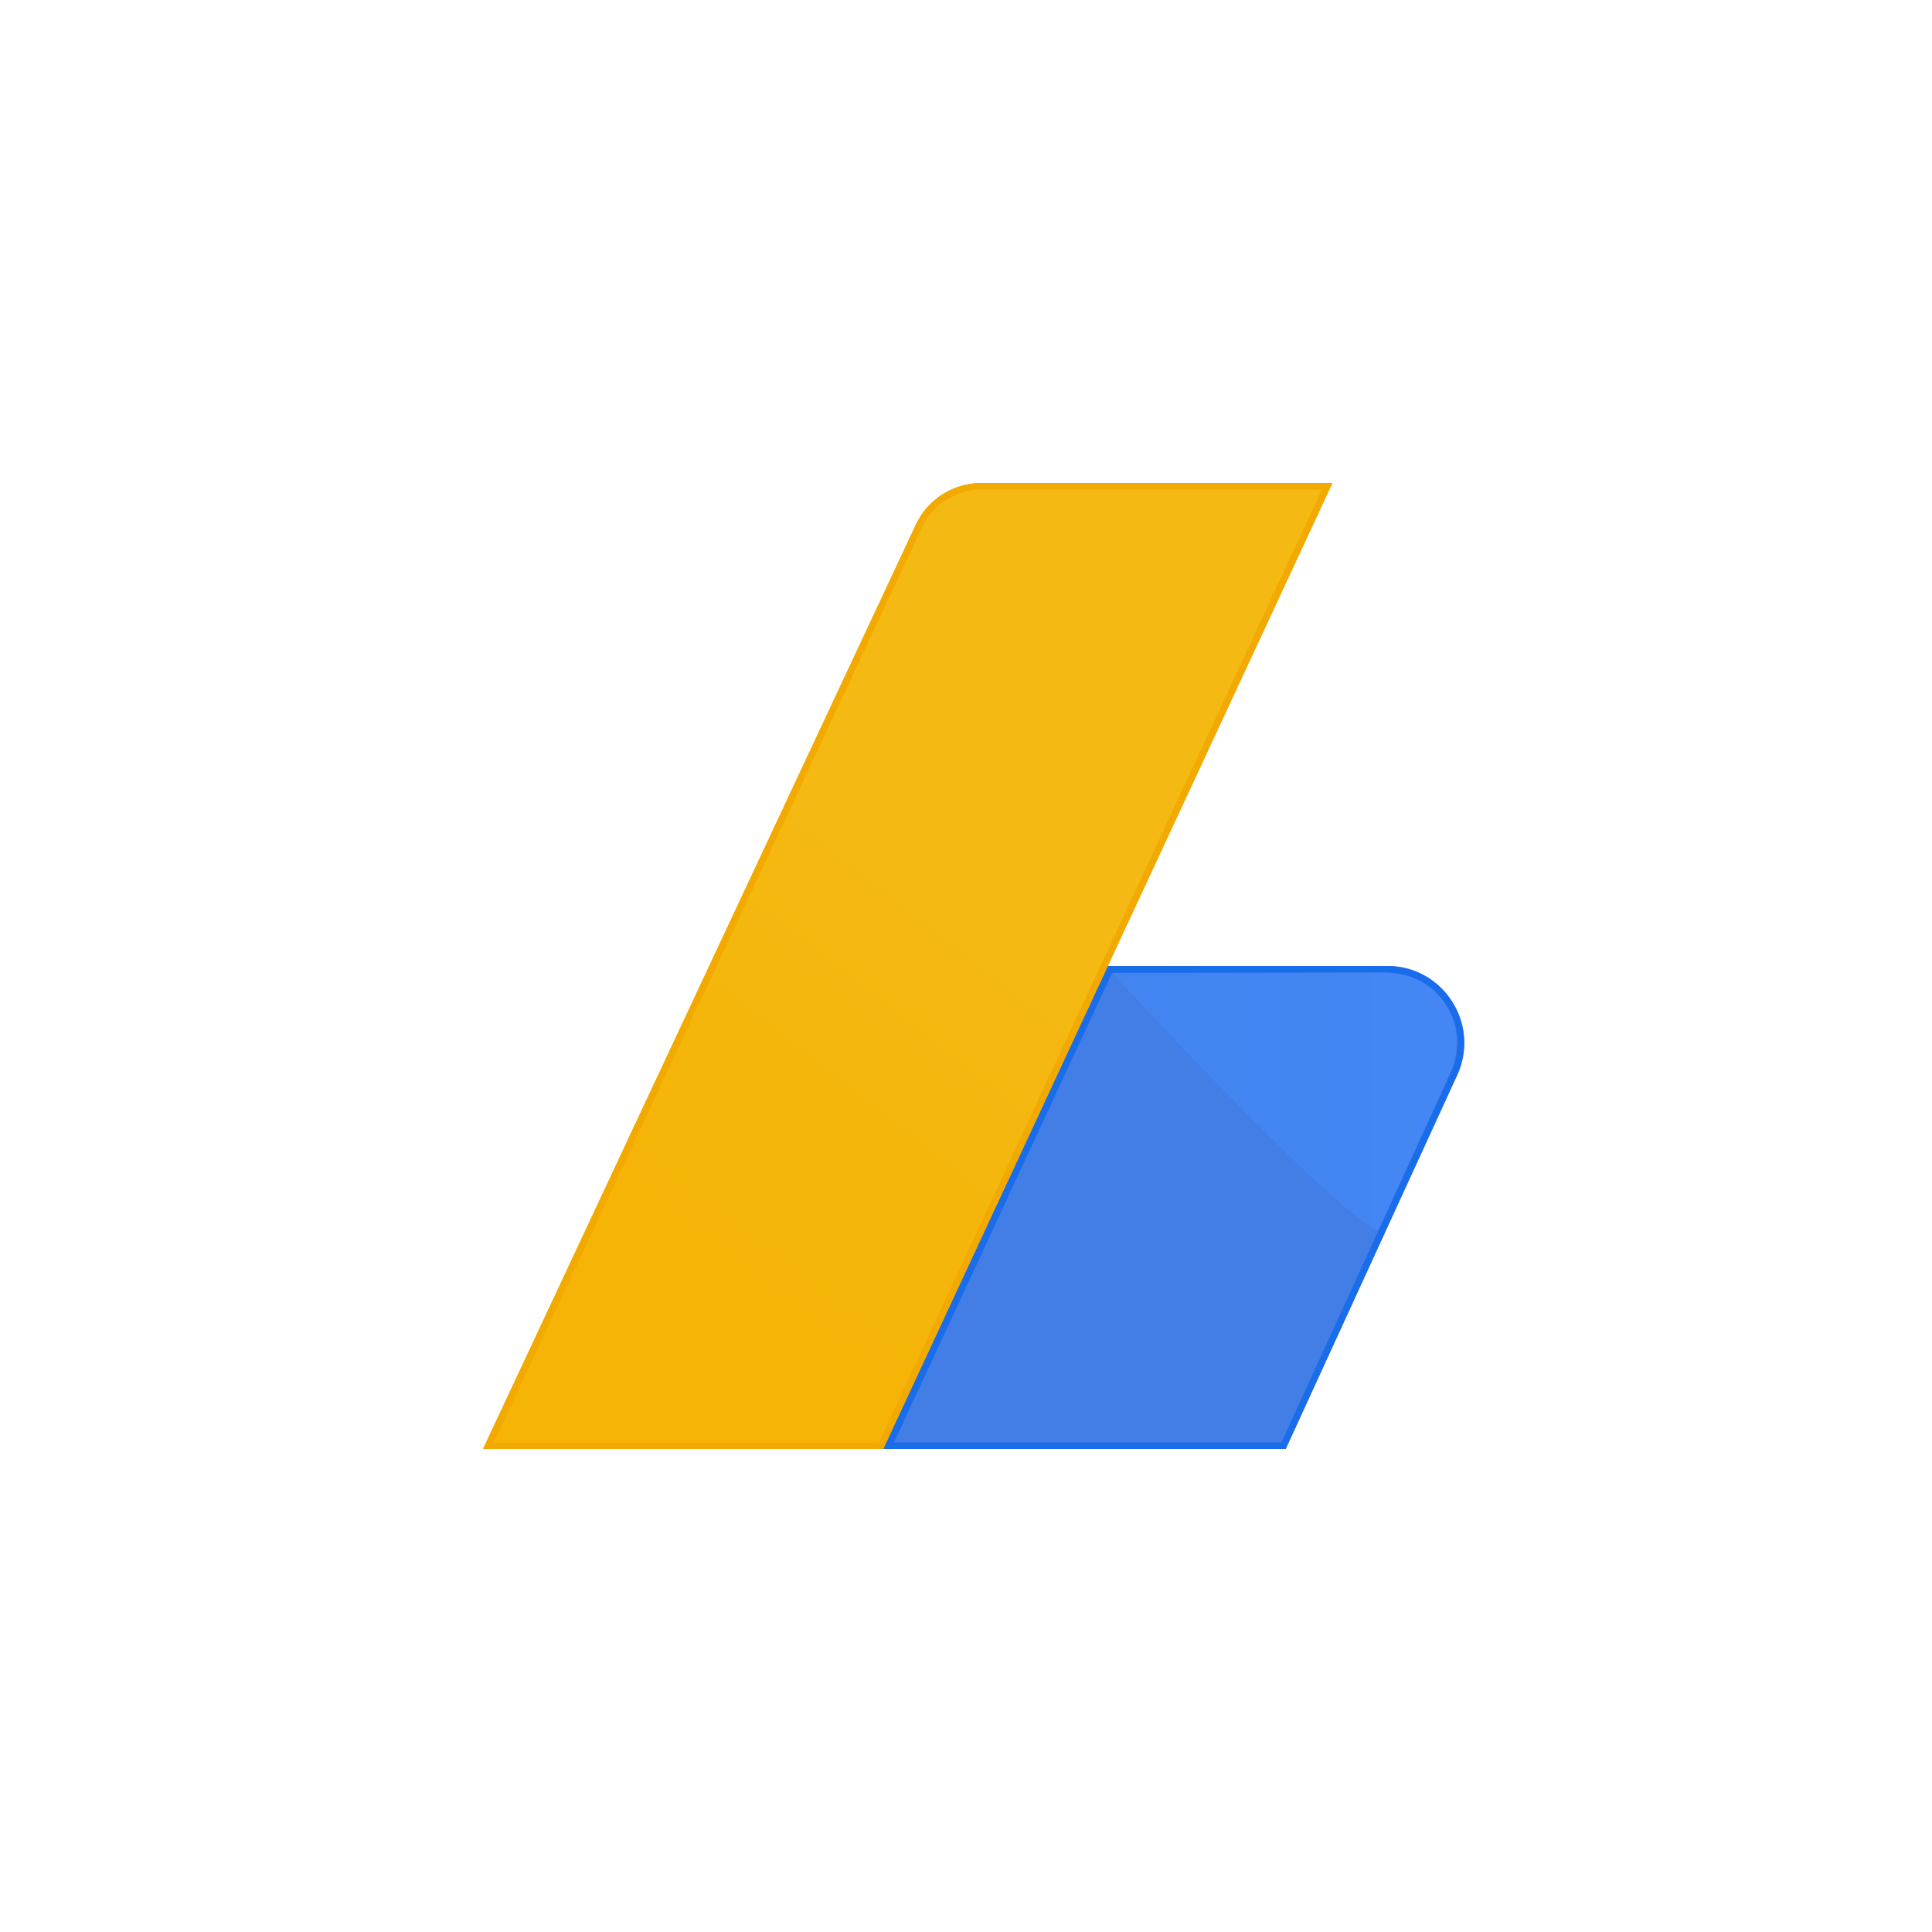 <svg width="120" height="120" viewBox="0 0 120 120" fill="none" xmlns="http://www.w3.org/2000/svg">
<g id="Group 362" clip-path="url(#clip0_0_7571)">
<g id="Rectangle 662" filter="url(#filter0_d_0_7571)">
<rect width="120" height="120" rx="10" fill="white"/>
</g>
<g id="google-adsense">
<path id="Path 91" d="M90.524 66.762L79.857 90H54.357L68.31 60H86.167C89.643 60 91.953 63.595 90.524 66.762Z" fill="#437DE6"/>
<path id="Path 92" fill-rule="evenodd" clip-rule="evenodd" d="M68.81 60H86.167C89.643 60 91.953 63.595 90.5 66.762L79.857 90H54.857L68.81 60ZM89.834 62.429C89.024 61.167 87.667 60.429 86.167 60.429V60.429H69.072L55.524 89.595H79.596L90.119 66.595C90.738 65.238 90.643 63.691 89.834 62.429Z" fill="#196CEA"/>
<path id="Path 93" d="M69.071 60.428C69.071 60.428 82.452 74.952 85.595 76.452L89.952 66.904C91.476 63.881 89.524 60.357 85.881 60.404L69.071 60.428V60.428Z" fill="url(#paint0_linear_0_7571)"/>
<g id="Group 286">
<path id="Path 94" d="M56.881 32.595L30 90H54.857L69.286 58.976L82.762 30H60.952C59.214 30 57.619 31 56.881 32.595Z" fill="url(#paint1_linear_0_7571)"/>
<path id="Path 95" fill-rule="evenodd" clip-rule="evenodd" d="M60.952 30H82.762L69.286 58.976L54.857 90H30L56.881 32.595C57.619 31 59.214 30 60.952 30ZM68.905 58.809L82.095 30.429V30.405H60.952C59.381 30.405 57.929 31.333 57.262 32.762L30.667 89.595H54.595L68.905 58.809Z" fill="#F3AA00"/>
</g>
</g>
</g>
<defs>
<filter id="filter0_d_0_7571" x="-20" y="-20" width="180" height="180" filterUnits="userSpaceOnUse" color-interpolation-filters="sRGB">
<feFlood flood-opacity="0" result="BackgroundImageFix"/>
<feColorMatrix in="SourceAlpha" type="matrix" values="0 0 0 0 0 0 0 0 0 0 0 0 0 0 0 0 0 0 127 0" result="hardAlpha"/>
<feOffset dx="10" dy="10"/>
<feGaussianBlur stdDeviation="15"/>
<feColorMatrix type="matrix" values="0 0 0 0 0.435 0 0 0 0 0.463 0 0 0 0 0.541 0 0 0 0.161 0"/>
<feBlend mode="normal" in2="BackgroundImageFix" result="effect1_dropShadow_0_7571"/>
<feBlend mode="normal" in="SourceGraphic" in2="effect1_dropShadow_0_7571" result="shape"/>
</filter>
<linearGradient id="paint0_linear_0_7571" x1="69.08" y1="76.47" x2="90.49" y2="76.47" gradientUnits="userSpaceOnUse">
<stop stop-color="#4284F0"/>
<stop offset="1" stop-color="#4487F4"/>
</linearGradient>
<linearGradient id="paint1_linear_0_7571" x1="55.384" y1="87.044" x2="72.239" y2="65.478" gradientUnits="userSpaceOnUse">
<stop stop-color="#F5B406"/>
<stop offset="1" stop-color="#F4B913"/>
</linearGradient>
<clipPath id="clip0_0_7571">
<rect width="120" height="120" fill="white"/>
</clipPath>
</defs>
</svg>
